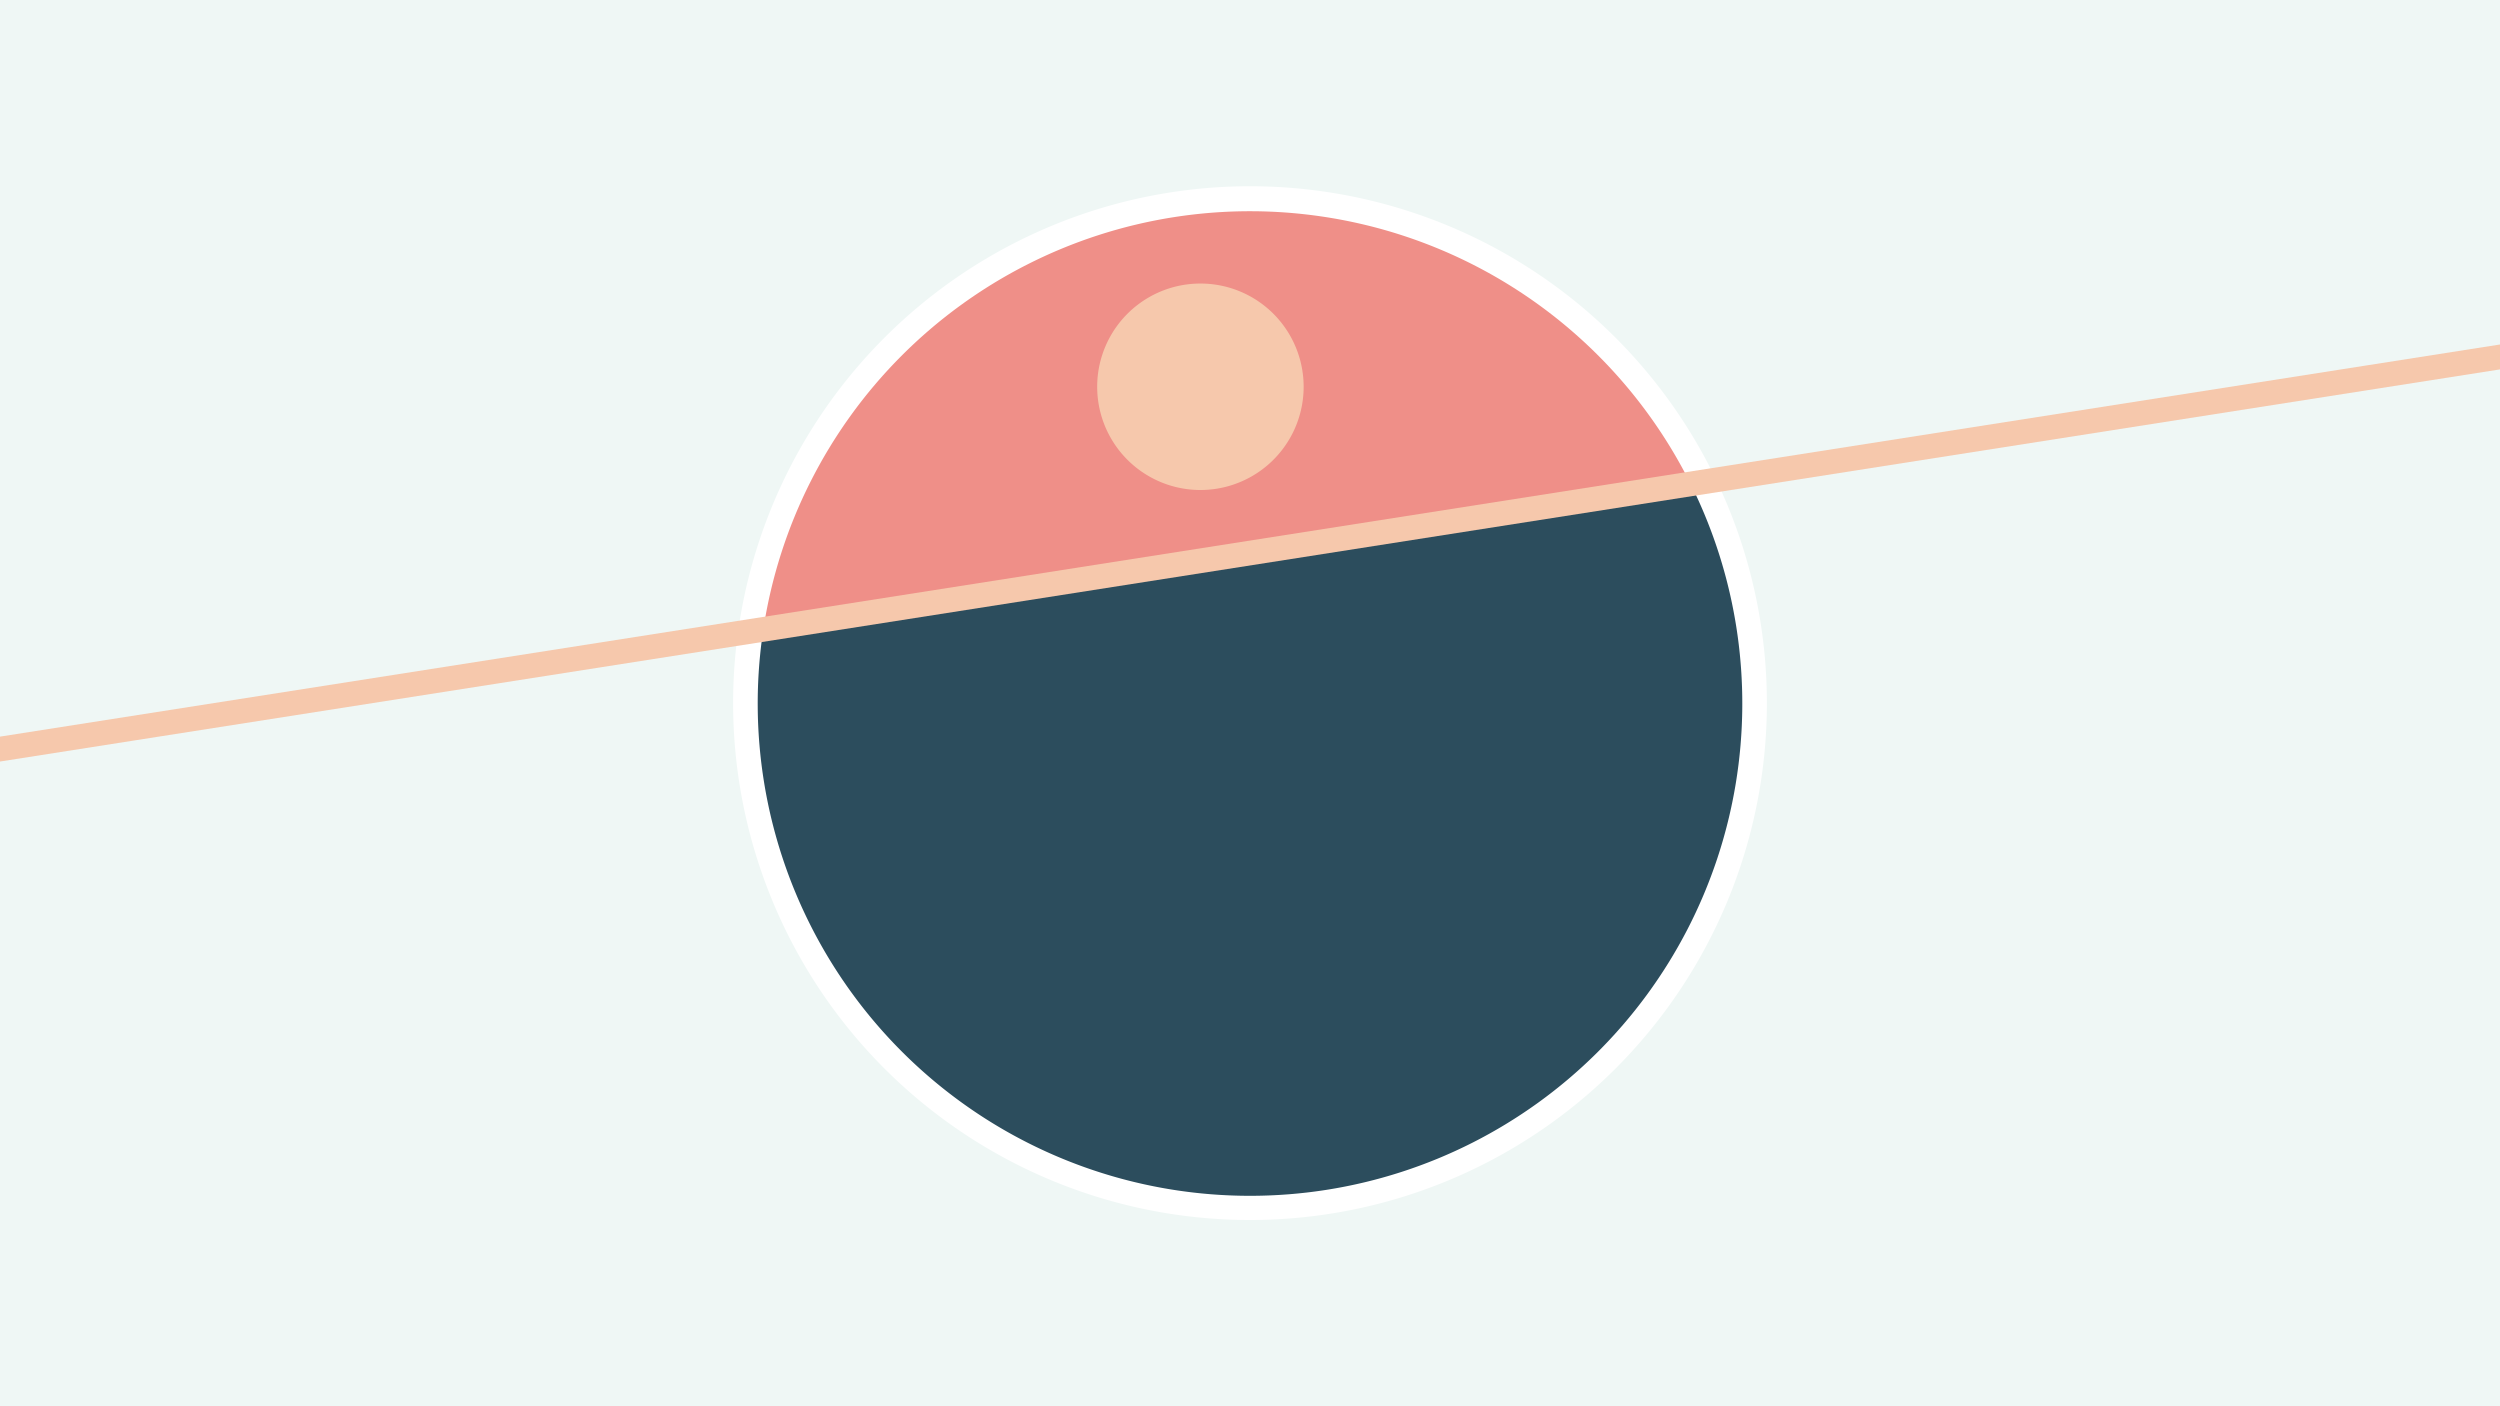 <svg width="1200" height="675" viewBox="-500 -500 1200 675" xmlns="http://www.w3.org/2000/svg"><path d="M-500-500h1200v675h-1200z" fill="#EFF7F5"/><path d="M100 85.6a248.1 248.1 0 1 1 0-496.2 248.1 248.1 0 0 1 0 496.2" fill="#FFFFFF"/><path d="M311.5-267.7a236.3 236.3 0 0 0-445.1 69.8z"  fill="#EF8F88" /><path d="M311.5-267.7a236.3 236.3 0 1 1-445.1 69.8z"  fill="#2C4D5D" /><path d="M76.2-264.8a49.5 49.5 0 1 1 0-99.1 49.5 49.5 0 0 1 0 99.1" fill="#F6C8AC"/><path d="M-510,-138.875L710,-330.237" stroke-width="11.812" stroke="#F6C8AC" /></svg>